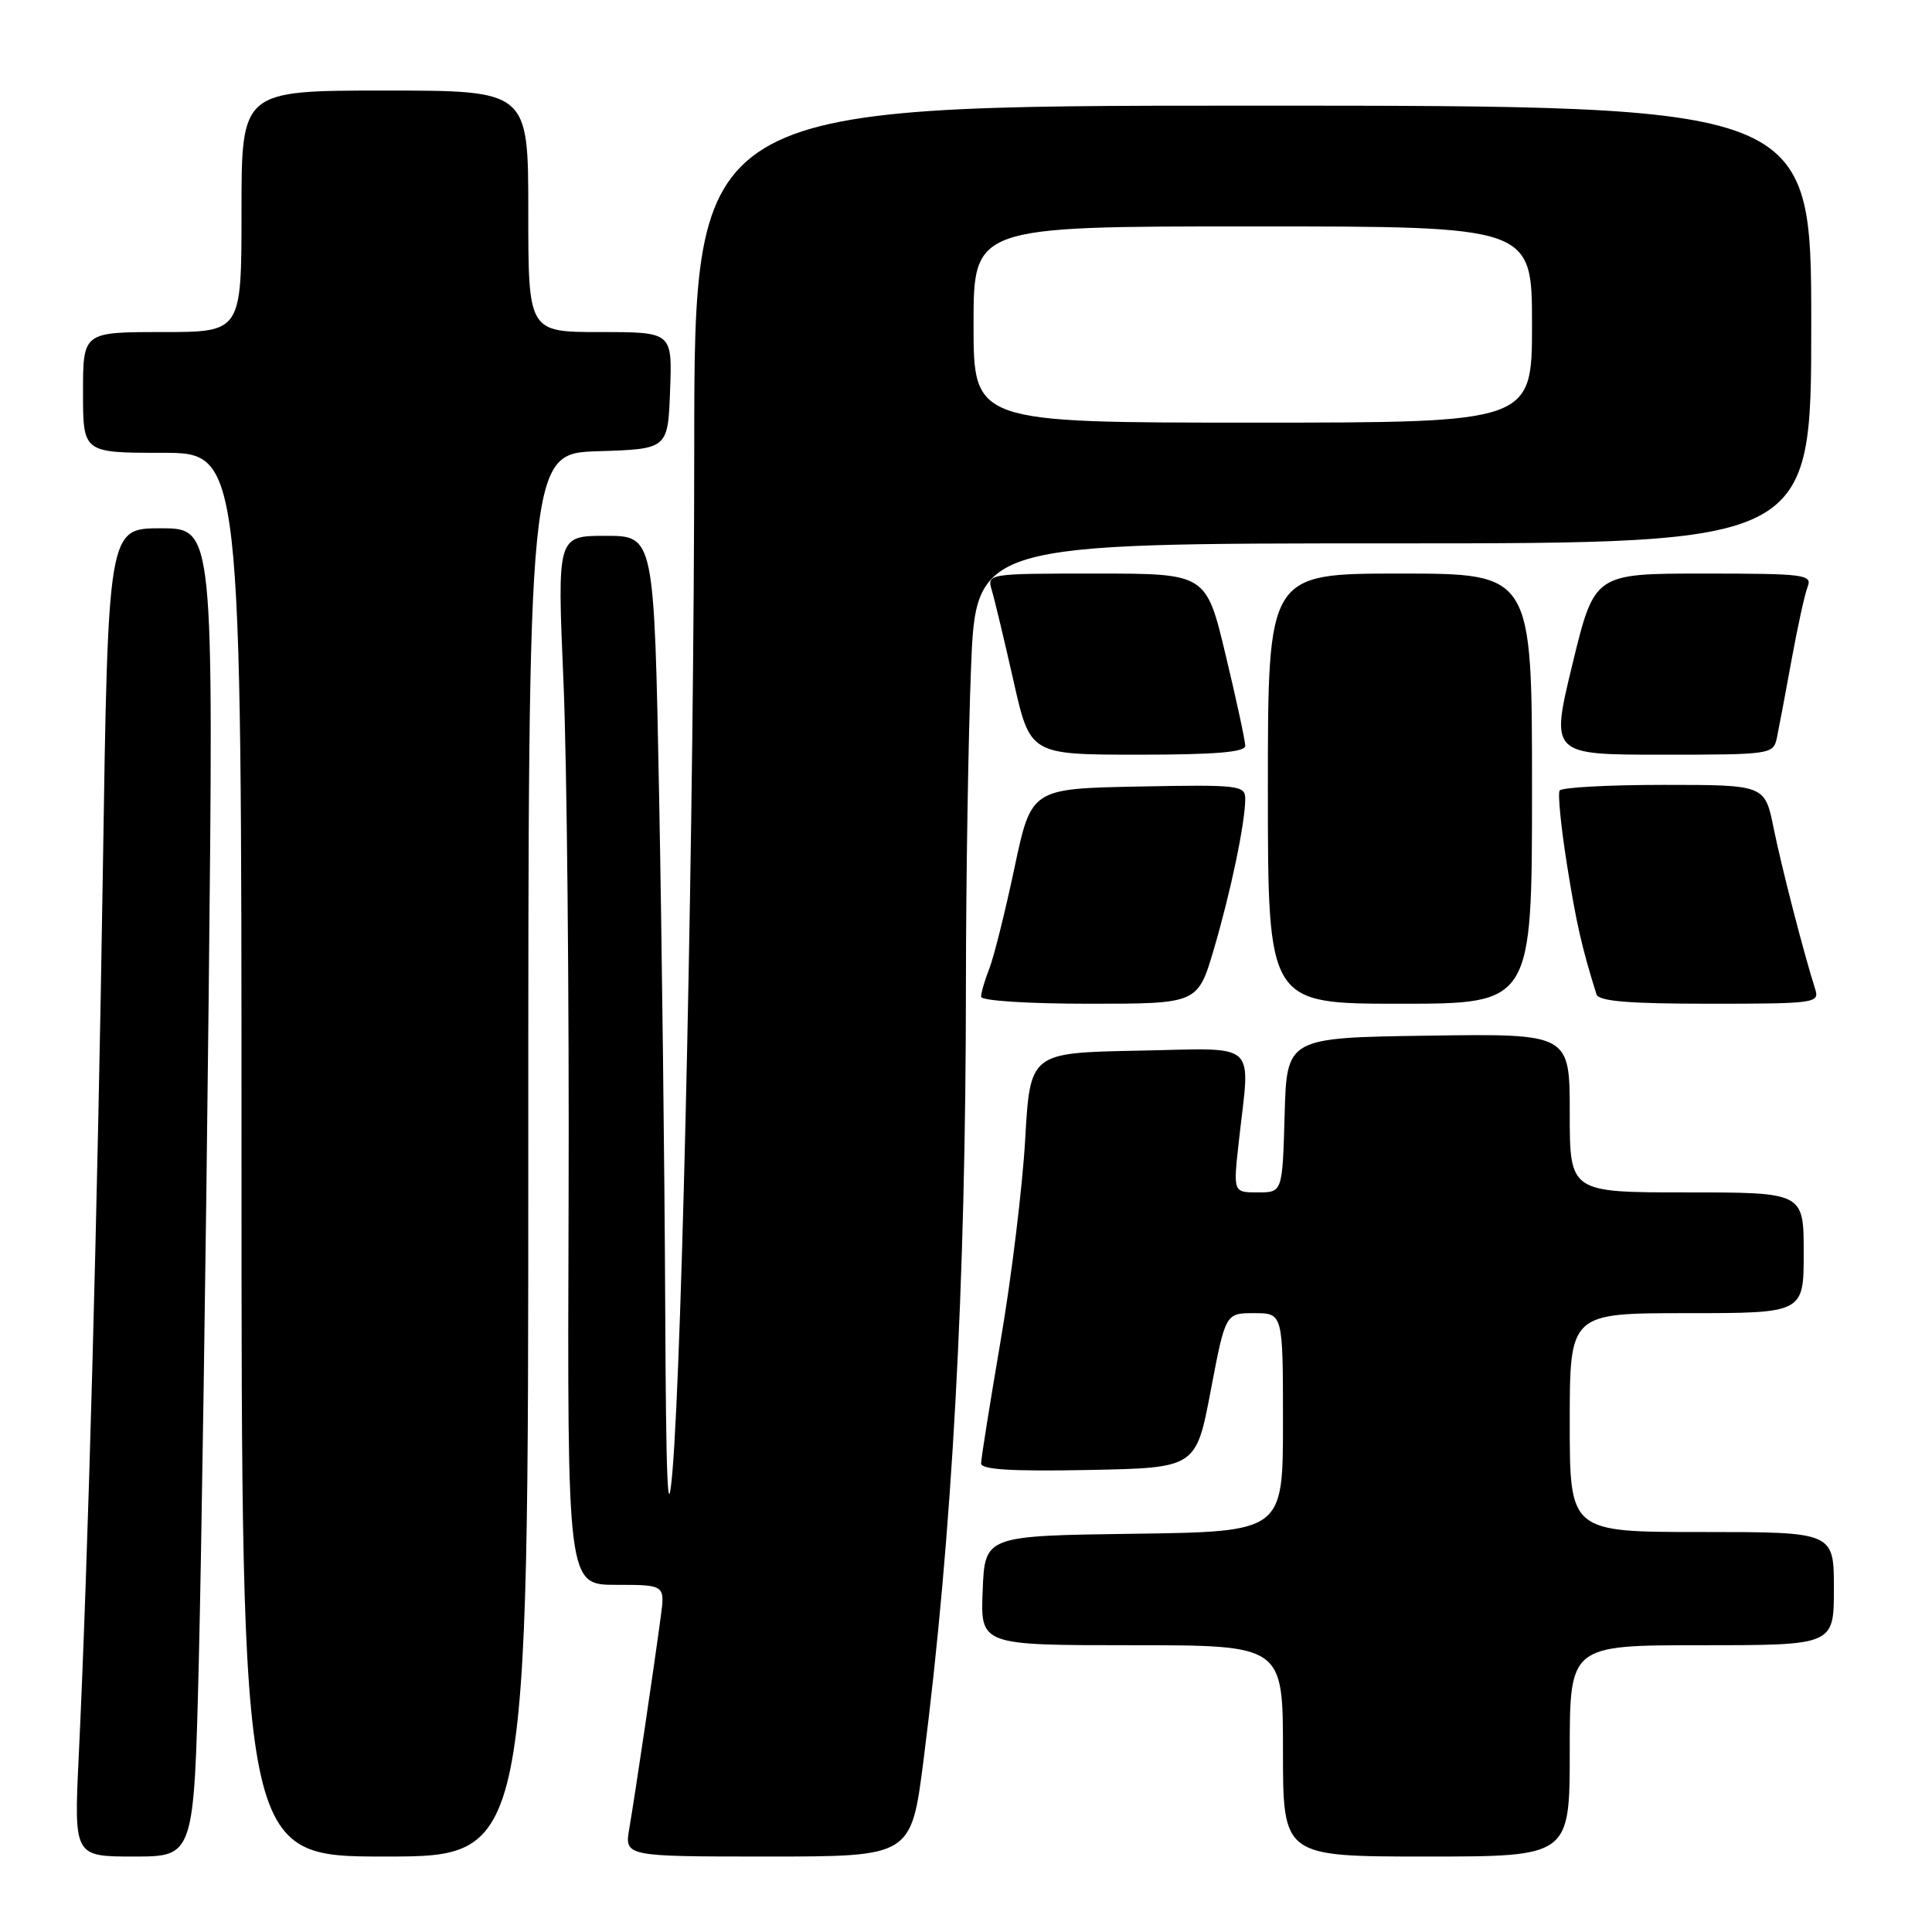<?xml version="1.0" encoding="UTF-8" standalone="no"?>
<!DOCTYPE svg PUBLIC "-//W3C//DTD SVG 1.1//EN" "http://www.w3.org/Graphics/SVG/1.1/DTD/svg11.dtd" >
<svg xmlns="http://www.w3.org/2000/svg" xmlns:xlink="http://www.w3.org/1999/xlink" version="1.1" viewBox="0 0 256 256">
 <g >
 <path fill="currentColor"
d=" M 26.34 220.25 C 26.69 206.09 27.28 166.49 27.65 132.25 C 28.31 70.00 28.31 70.00 21.31 70.00 C 14.32 70.00 14.32 70.00 13.63 115.25 C 12.94 160.11 11.66 207.23 10.43 232.75 C 9.80 246.00 9.80 246.00 17.75 246.00 C 25.70 246.00 25.70 246.00 26.34 220.25 Z  M 70.00 153.04 C 70.00 60.08 70.00 60.08 79.25 59.79 C 88.50 59.50 88.50 59.50 88.79 51.75 C 89.08 44.00 89.08 44.00 79.54 44.00 C 70.00 44.00 70.00 44.00 70.00 28.00 C 70.00 12.00 70.00 12.00 51.00 12.00 C 32.00 12.00 32.00 12.00 32.00 28.00 C 32.00 44.00 32.00 44.00 21.50 44.00 C 11.00 44.00 11.00 44.00 11.00 52.00 C 11.00 60.00 11.00 60.00 21.50 60.00 C 32.00 60.00 32.00 60.00 32.00 153.00 C 32.00 246.00 32.00 246.00 51.00 246.00 C 70.00 246.00 70.00 246.00 70.00 153.04 Z  M 122.37 233.25 C 126.17 203.49 127.98 170.50 127.99 130.41 C 128.00 116.61 128.30 97.82 128.66 88.66 C 129.31 72.00 129.31 72.00 184.66 72.00 C 240.00 72.00 240.00 72.00 240.00 43.00 C 240.00 14.00 240.00 14.00 166.00 14.00 C 92.00 14.00 92.00 14.00 91.99 59.25 C 91.98 107.30 90.44 179.19 89.10 195.00 C 88.48 202.21 88.25 196.78 88.14 172.41 C 88.06 154.77 87.70 124.73 87.34 105.66 C 86.68 71.00 86.68 71.00 80.25 71.00 C 73.83 71.00 73.83 71.00 74.66 90.25 C 75.12 100.84 75.43 132.11 75.34 159.75 C 75.17 210.00 75.17 210.00 81.65 210.00 C 88.12 210.00 88.12 210.00 87.55 214.25 C 86.62 221.19 84.09 238.21 83.39 242.25 C 82.74 246.00 82.74 246.00 101.74 246.00 C 120.74 246.00 120.74 246.00 122.37 233.25 Z  M 208.00 232.00 C 208.00 218.00 208.00 218.00 225.50 218.00 C 243.00 218.00 243.00 218.00 243.00 210.50 C 243.00 203.00 243.00 203.00 225.50 203.00 C 208.00 203.00 208.00 203.00 208.00 188.50 C 208.00 174.00 208.00 174.00 223.50 174.00 C 239.00 174.00 239.00 174.00 239.00 166.00 C 239.00 158.00 239.00 158.00 223.50 158.00 C 208.00 158.00 208.00 158.00 208.00 147.48 C 208.00 136.96 208.00 136.96 189.25 137.23 C 170.50 137.50 170.50 137.50 170.22 147.75 C 169.93 158.00 169.93 158.00 166.66 158.00 C 163.40 158.00 163.40 158.00 164.15 151.25 C 165.66 137.67 167.03 138.91 150.75 139.22 C 136.50 139.50 136.50 139.50 135.84 151.00 C 135.48 157.32 134.02 169.31 132.59 177.64 C 131.17 185.96 130.00 193.29 130.00 193.91 C 130.00 194.73 134.07 194.98 144.24 194.78 C 158.48 194.50 158.48 194.50 160.43 184.25 C 162.38 174.00 162.38 174.00 166.19 174.00 C 170.00 174.00 170.00 174.00 170.00 188.48 C 170.00 202.96 170.00 202.96 150.25 203.23 C 130.50 203.50 130.50 203.50 130.21 210.75 C 129.91 218.00 129.91 218.00 149.96 218.00 C 170.00 218.00 170.00 218.00 170.00 232.00 C 170.00 246.00 170.00 246.00 189.00 246.00 C 208.00 246.00 208.00 246.00 208.00 232.00 Z  M 160.85 125.75 C 163.10 118.10 165.00 109.00 165.00 105.84 C 165.00 104.06 164.16 103.96 150.82 104.22 C 136.65 104.50 136.65 104.50 134.42 115.00 C 133.20 120.78 131.70 126.77 131.10 128.32 C 130.49 129.86 130.00 131.55 130.00 132.07 C 130.00 132.60 136.12 133.00 144.35 133.00 C 158.71 133.00 158.71 133.00 160.85 125.75 Z  M 203.00 104.50 C 203.00 76.00 203.00 76.00 185.50 76.00 C 168.00 76.00 168.00 76.00 168.00 104.50 C 168.00 133.00 168.00 133.00 185.50 133.00 C 203.00 133.00 203.00 133.00 203.00 104.50 Z  M 240.53 131.09 C 238.99 126.25 236.08 114.96 235.02 109.75 C 233.86 104.00 233.86 104.00 220.49 104.00 C 213.13 104.00 206.91 104.34 206.66 104.75 C 206.40 105.16 206.84 109.55 207.62 114.50 C 208.86 122.30 209.59 125.53 211.54 131.75 C 211.84 132.67 215.73 133.00 226.54 133.00 C 240.45 133.00 241.11 132.91 240.53 131.09 Z  M 165.00 98.82 C 165.00 98.17 163.84 92.77 162.41 86.82 C 159.83 76.00 159.83 76.00 145.30 76.00 C 130.77 76.00 130.77 76.00 131.43 78.25 C 131.80 79.49 133.09 84.89 134.30 90.25 C 136.50 99.99 136.50 99.99 150.75 100.00 C 161.03 100.00 165.00 99.67 165.00 98.82 Z  M 235.45 97.75 C 235.71 96.51 236.58 91.90 237.38 87.50 C 238.18 83.10 239.14 78.71 239.52 77.75 C 240.16 76.13 239.12 76.00 225.74 76.00 C 211.27 76.00 211.27 76.00 208.36 88.00 C 205.45 100.00 205.45 100.00 220.20 100.00 C 234.70 100.00 234.97 99.96 235.45 97.75 Z  M 129.00 43.00 C 129.00 30.00 129.00 30.00 166.00 30.00 C 203.00 30.00 203.00 30.00 203.00 43.00 C 203.00 56.00 203.00 56.00 166.00 56.00 C 129.00 56.00 129.00 56.00 129.00 43.00 Z "/>
</g>
</svg>